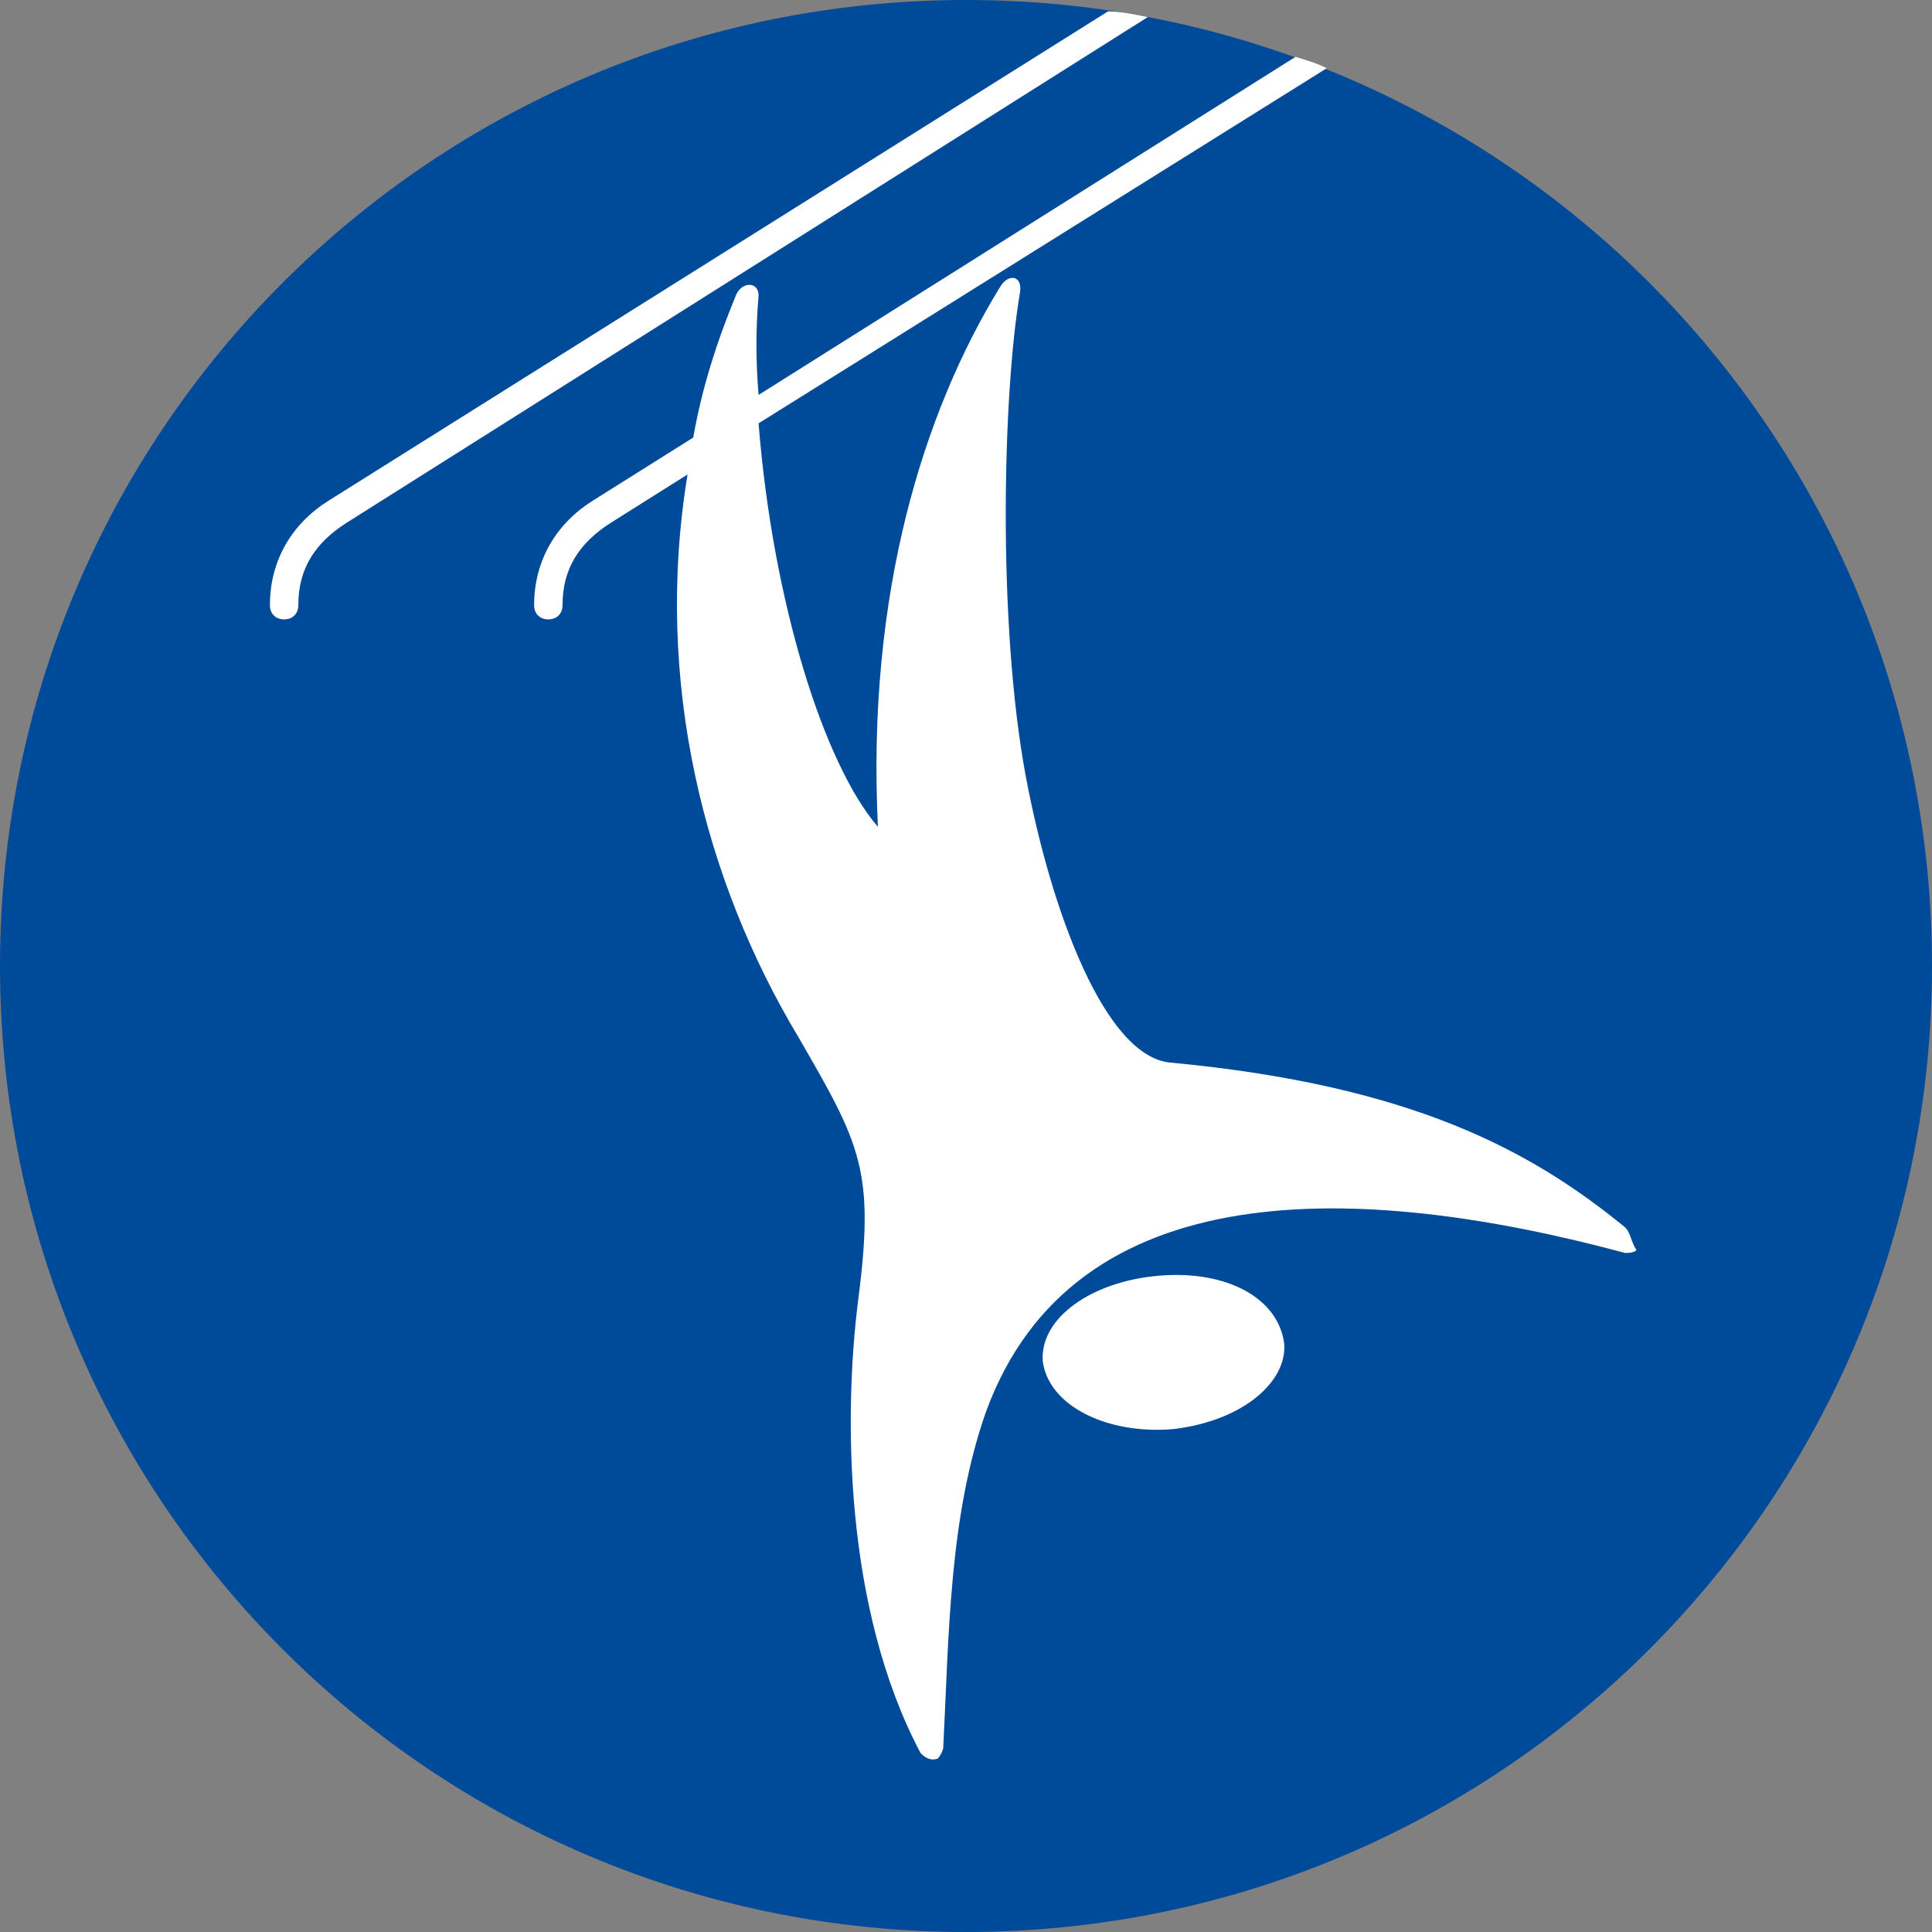 <svg width="136" height="136" viewBox="0 0 136 136" fill="none" xmlns="http://www.w3.org/2000/svg">
<rect x="0" y="0" width="136" height="136" fill="#808080" stroke="none"/>
<path d="M136 68C136 30.4 105.6 0 68 0C30.4 0 0 30.4 0 68C0 105.6 30.4 136 68 136C105.6 136 136 105.6 136 68Z" fill="#004A9A"/>
<path d="M80.8 1.2C79.8 1 78.799 0.8 77.999 0.8L23.2 35.2C20.599 36.8 19 39.4 19 42.6C19 43.2 19.399 43.6 20 43.6C20.599 43.6 21 43.2 21 42.6C21 40 22.2 38.2 24.399 36.8L80.8 1.2Z" fill="white"/>
<path d="M114.399 86.4C107.799 81 99.399 76.4 82.399 74.8C77.799 74.4 73.999 64.2 72.199 54.6C70.199 43.8 70.599 27.6 71.799 20.6C71.999 19.4 70.999 19.2 70.399 20.2C64.999 29 60.999 41.8 61.799 58.2C57.999 53.8 54.399 42.4 53.399 29.8L93.399 4.8C92.599 4.4 91.799 4.2 91.199 4L53.399 27.8C53.199 25.4 53.199 23.2 53.399 20.8C53.399 19.8 52.199 19.8 51.799 20.8C50.399 24.2 49.399 27.4 48.799 30.8L41.799 35.2C39.199 36.8 37.599 39.4 37.599 42.6C37.599 43.2 37.999 43.6 38.599 43.6C39.199 43.6 39.599 43.2 39.599 42.6C39.599 40 40.799 38.2 42.999 36.8L48.399 33.4C45.999 48 49.599 62 56.199 73C60.599 80.6 61.599 82.4 60.399 91.6C59.399 99.6 59.399 113.2 64.799 123.4C64.999 123.6 65.399 124 65.999 123.8C66.199 123.6 66.399 123.2 66.399 123C66.799 115.2 66.799 106.8 69.399 99.4C75.599 82.4 95.799 83.2 114.399 88.2C114.599 88.2 114.999 88.2 115.199 88C114.799 87.4 114.799 86.8 114.399 86.4Z" fill="white"/>
<path d="M81.601 89.799C76.801 90.2 73.201 92.799 73.401 95.799C73.801 98.999 78.001 100.999 82.601 100.599C87.601 99.999 90.601 97.2 90.401 94.6C90.001 91.4 86.401 89.4 81.601 89.799Z" fill="white"/>
</svg>
